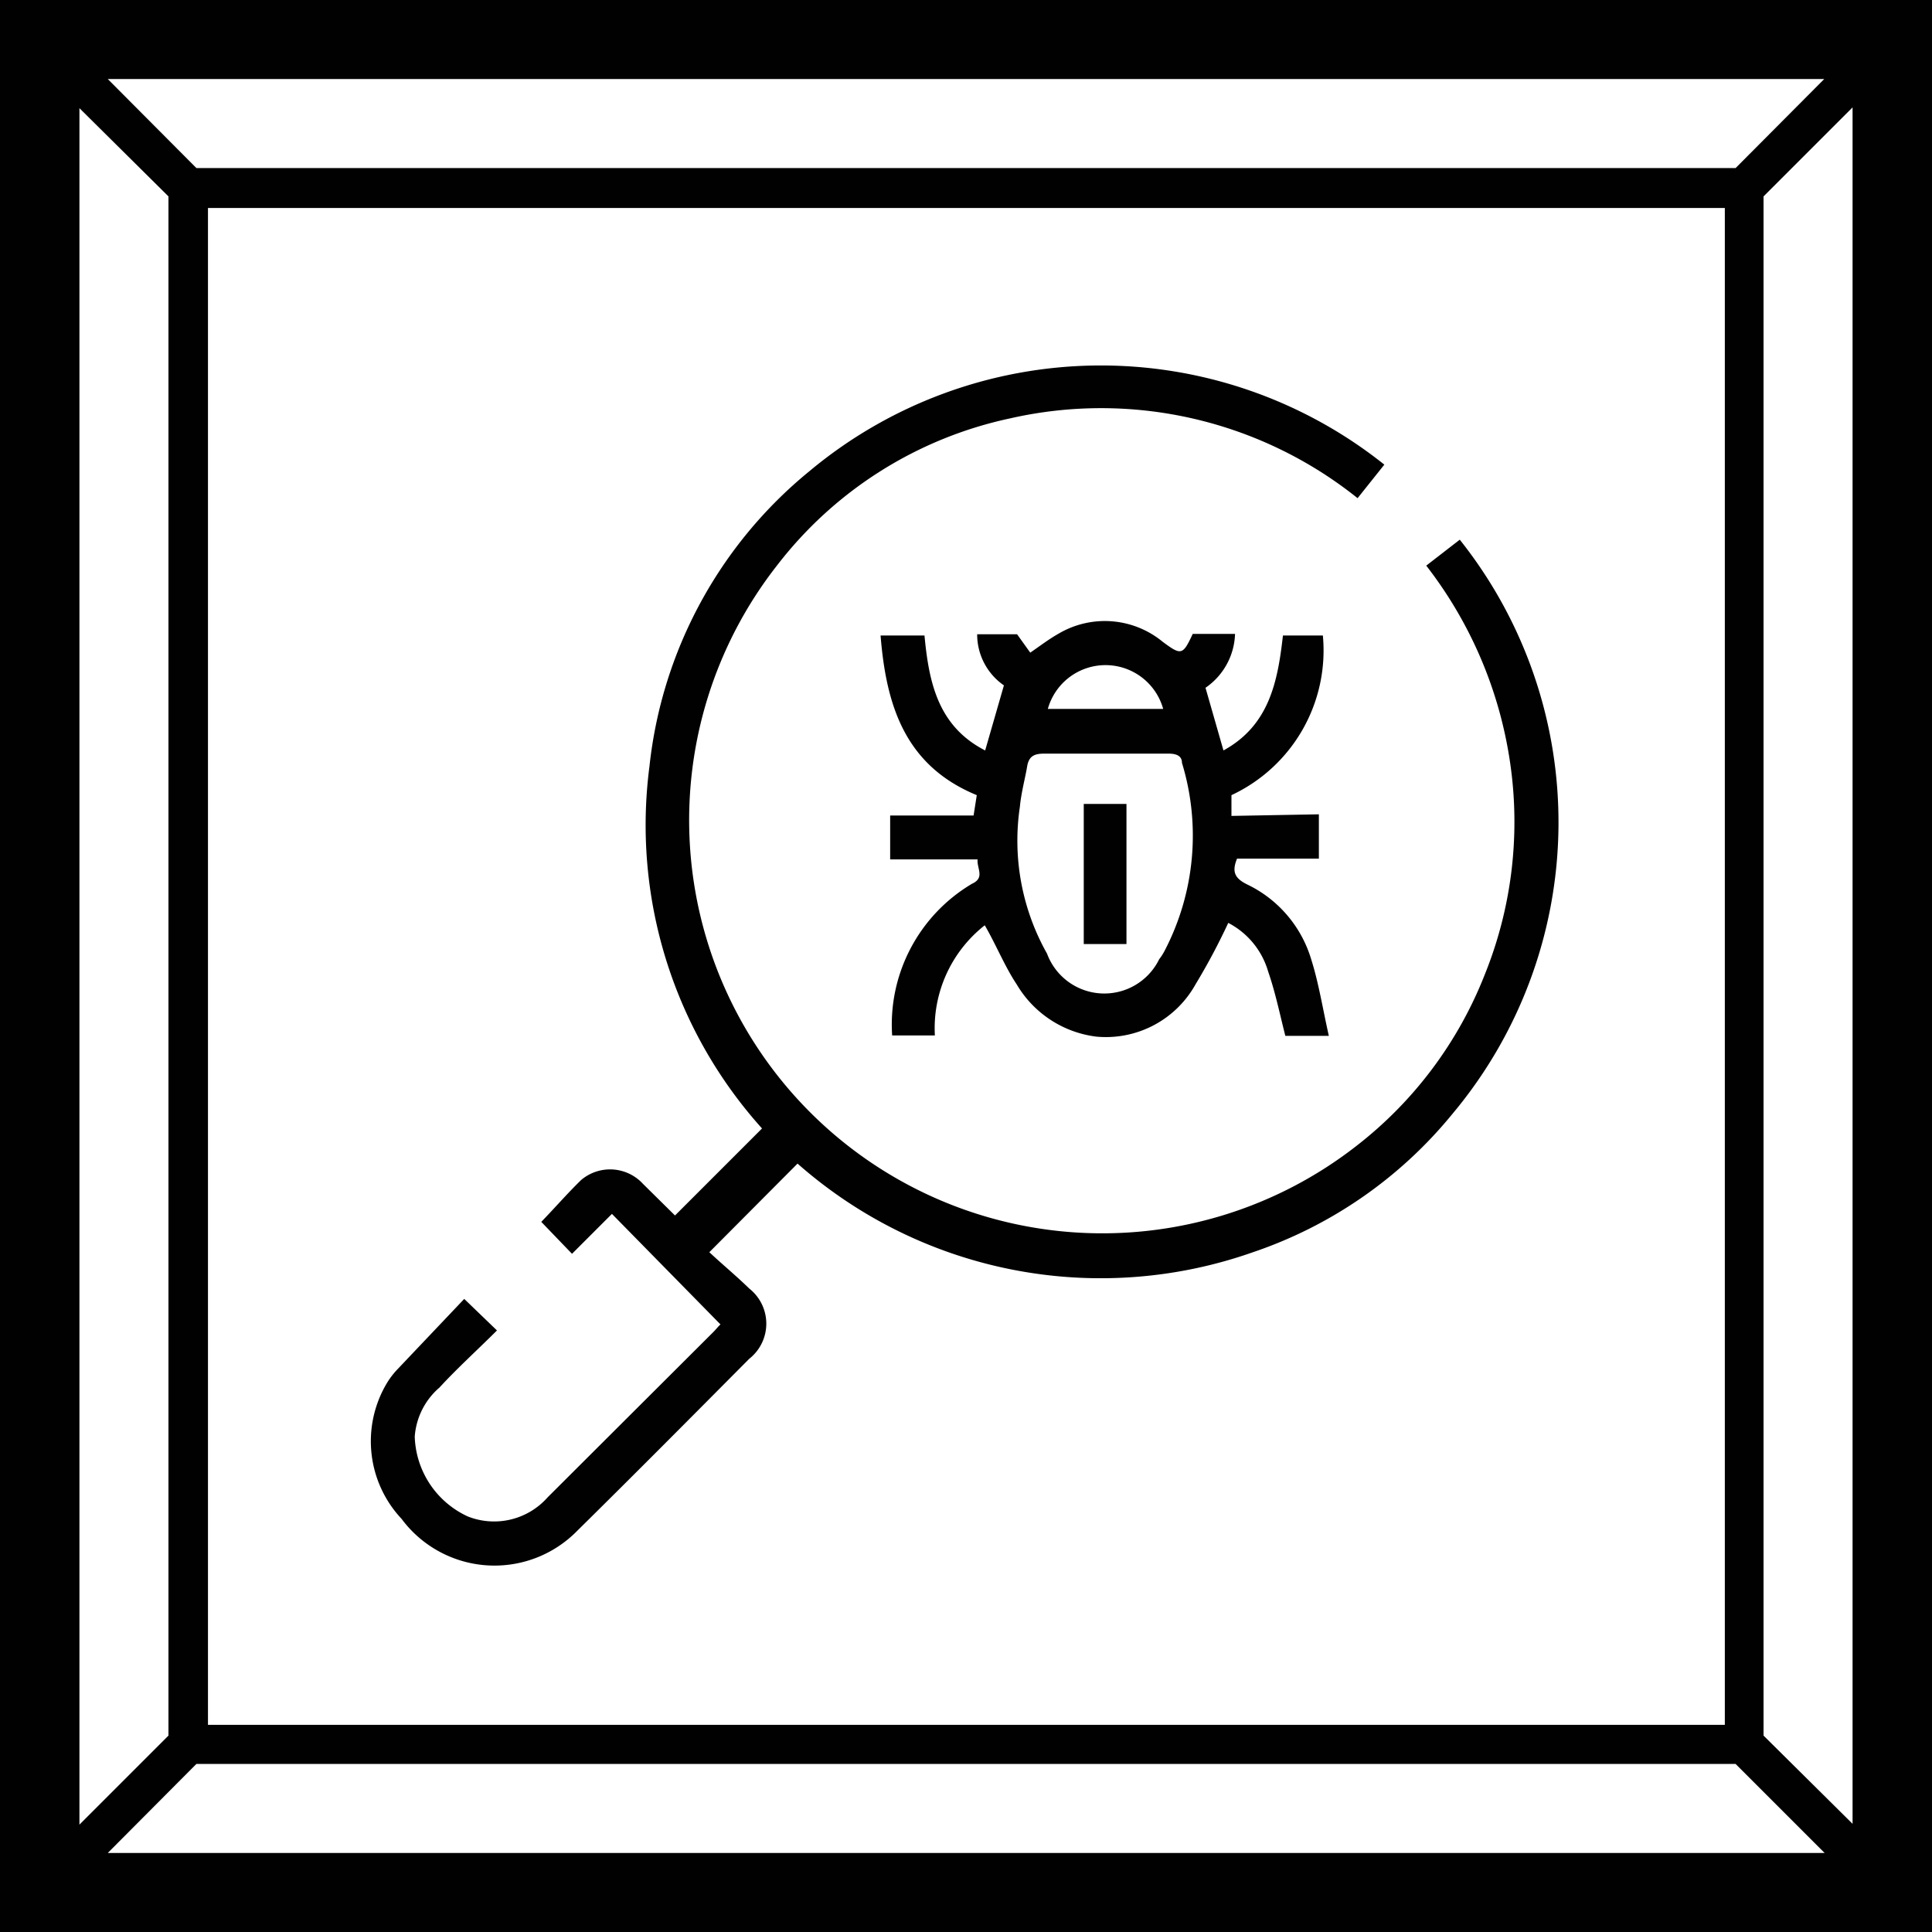 <svg id="Livello_1" data-name="Livello 1" xmlns="http://www.w3.org/2000/svg" viewBox="0 0 48.4 48.4"><defs><style>.cls-1{fill:transparent;}.cls-2{fill:#020102;}</style></defs><rect class="cls-1" width="48.4" height="48.4"/><path class="cls-2" d="M659.3,359.8v48.4h48.4V359.8Zm5.21,5.21h38v38h-38Zm38.27-1H664.22L662,361.78h43Zm-39.26.71v38.56l-2.23,2.23v-43Zm.7,39.27h38.56l2.23,2.23H662Zm39.26-.71V364.72l2.23-2.23v43Z" transform="translate(-659.3 -359.8)"/><path class="cls-2" d="M679.3,388.93l-2.23,2.24c.32.3.66.58,1,.91a1.12,1.12,0,0,1,0,1.76c-1.43,1.44-2.86,2.88-4.31,4.31a2.9,2.9,0,0,1-4.4-.3,2.84,2.84,0,0,1-.38-3.38,2,2,0,0,1,.28-.37l1.67-1.76.82.79c-.48.48-1,.95-1.44,1.43a1.79,1.79,0,0,0-.62,1.23,2.28,2.28,0,0,0,1.33,2,1.79,1.79,0,0,0,2-.48l4.15-4.14c.07-.07.13-.15.18-.19l-2.72-2.77-1,1-.77-.8c.33-.34.66-.72,1-1.05a1.12,1.12,0,0,1,1.55.1l.8.79,2.18-2.18a11.36,11.36,0,0,1-2.82-9.07,11.07,11.07,0,0,1,4-7.39,11.39,11.39,0,0,1,14.41-.17l-.67.84a10.28,10.28,0,0,0-8.7-2,10,10,0,0,0-5.84,3.68,10.35,10.35,0,0,0,14.52,14.54,10.09,10.09,0,0,0,3.2-4.27,10.22,10.22,0,0,0,.64-5.33,10.53,10.53,0,0,0-2.1-4.93l.84-.65a11.37,11.37,0,0,1-.18,14.38,11,11,0,0,1-5,3.47,11.48,11.48,0,0,1-11.5-2.3Z" transform="translate(-659.3 -359.8)"/><path class="cls-2" d="M692.34,380.2v1.11h-2.05c-.13.32-.07.49.26.65a3.05,3.05,0,0,1,1.6,1.88c.19.6.29,1.25.44,1.91H691.5c-.14-.55-.25-1.09-.43-1.61a2,2,0,0,0-1-1.22,16,16,0,0,1-.82,1.54,2.57,2.57,0,0,1-2.48,1.31,2.7,2.7,0,0,1-2-1.31c-.3-.45-.52-1-.8-1.48a3.28,3.28,0,0,0-1.25,2.76h-1.07a4.1,4.1,0,0,1,2-3.8c.33-.15.12-.38.14-.61H681.6v-1.1h2.09l.08-.51c-1.8-.74-2.27-2.25-2.41-4h1.1c.11,1.16.33,2.27,1.52,2.88l.47-1.63a1.55,1.55,0,0,1-.67-1.28h1l.33.46c.26-.18.47-.34.7-.47a2.28,2.28,0,0,1,2.62.2c.46.34.5.34.75-.2h1.06a1.7,1.7,0,0,1-.74,1.35l.45,1.57c1.15-.63,1.36-1.73,1.49-2.88h1a4,4,0,0,1-2.29,4l0,.52ZM687,378.68c-.52,0-1,0-1.55,0-.26,0-.38.08-.42.33s-.15.66-.18,1a5.76,5.76,0,0,0,.68,3.68,1.53,1.53,0,0,0,2.81.14,1.35,1.35,0,0,0,.14-.22,6.24,6.24,0,0,0,.43-4.7c0-.18-.15-.23-.33-.23Zm1.44-1.12a1.5,1.5,0,0,0-2.89,0Z" transform="translate(-659.3 -359.8)"/><path class="cls-2" d="M687.52,379.94v3.51h-1.07v-3.51Z" transform="translate(-659.3 -359.8)"/></svg>